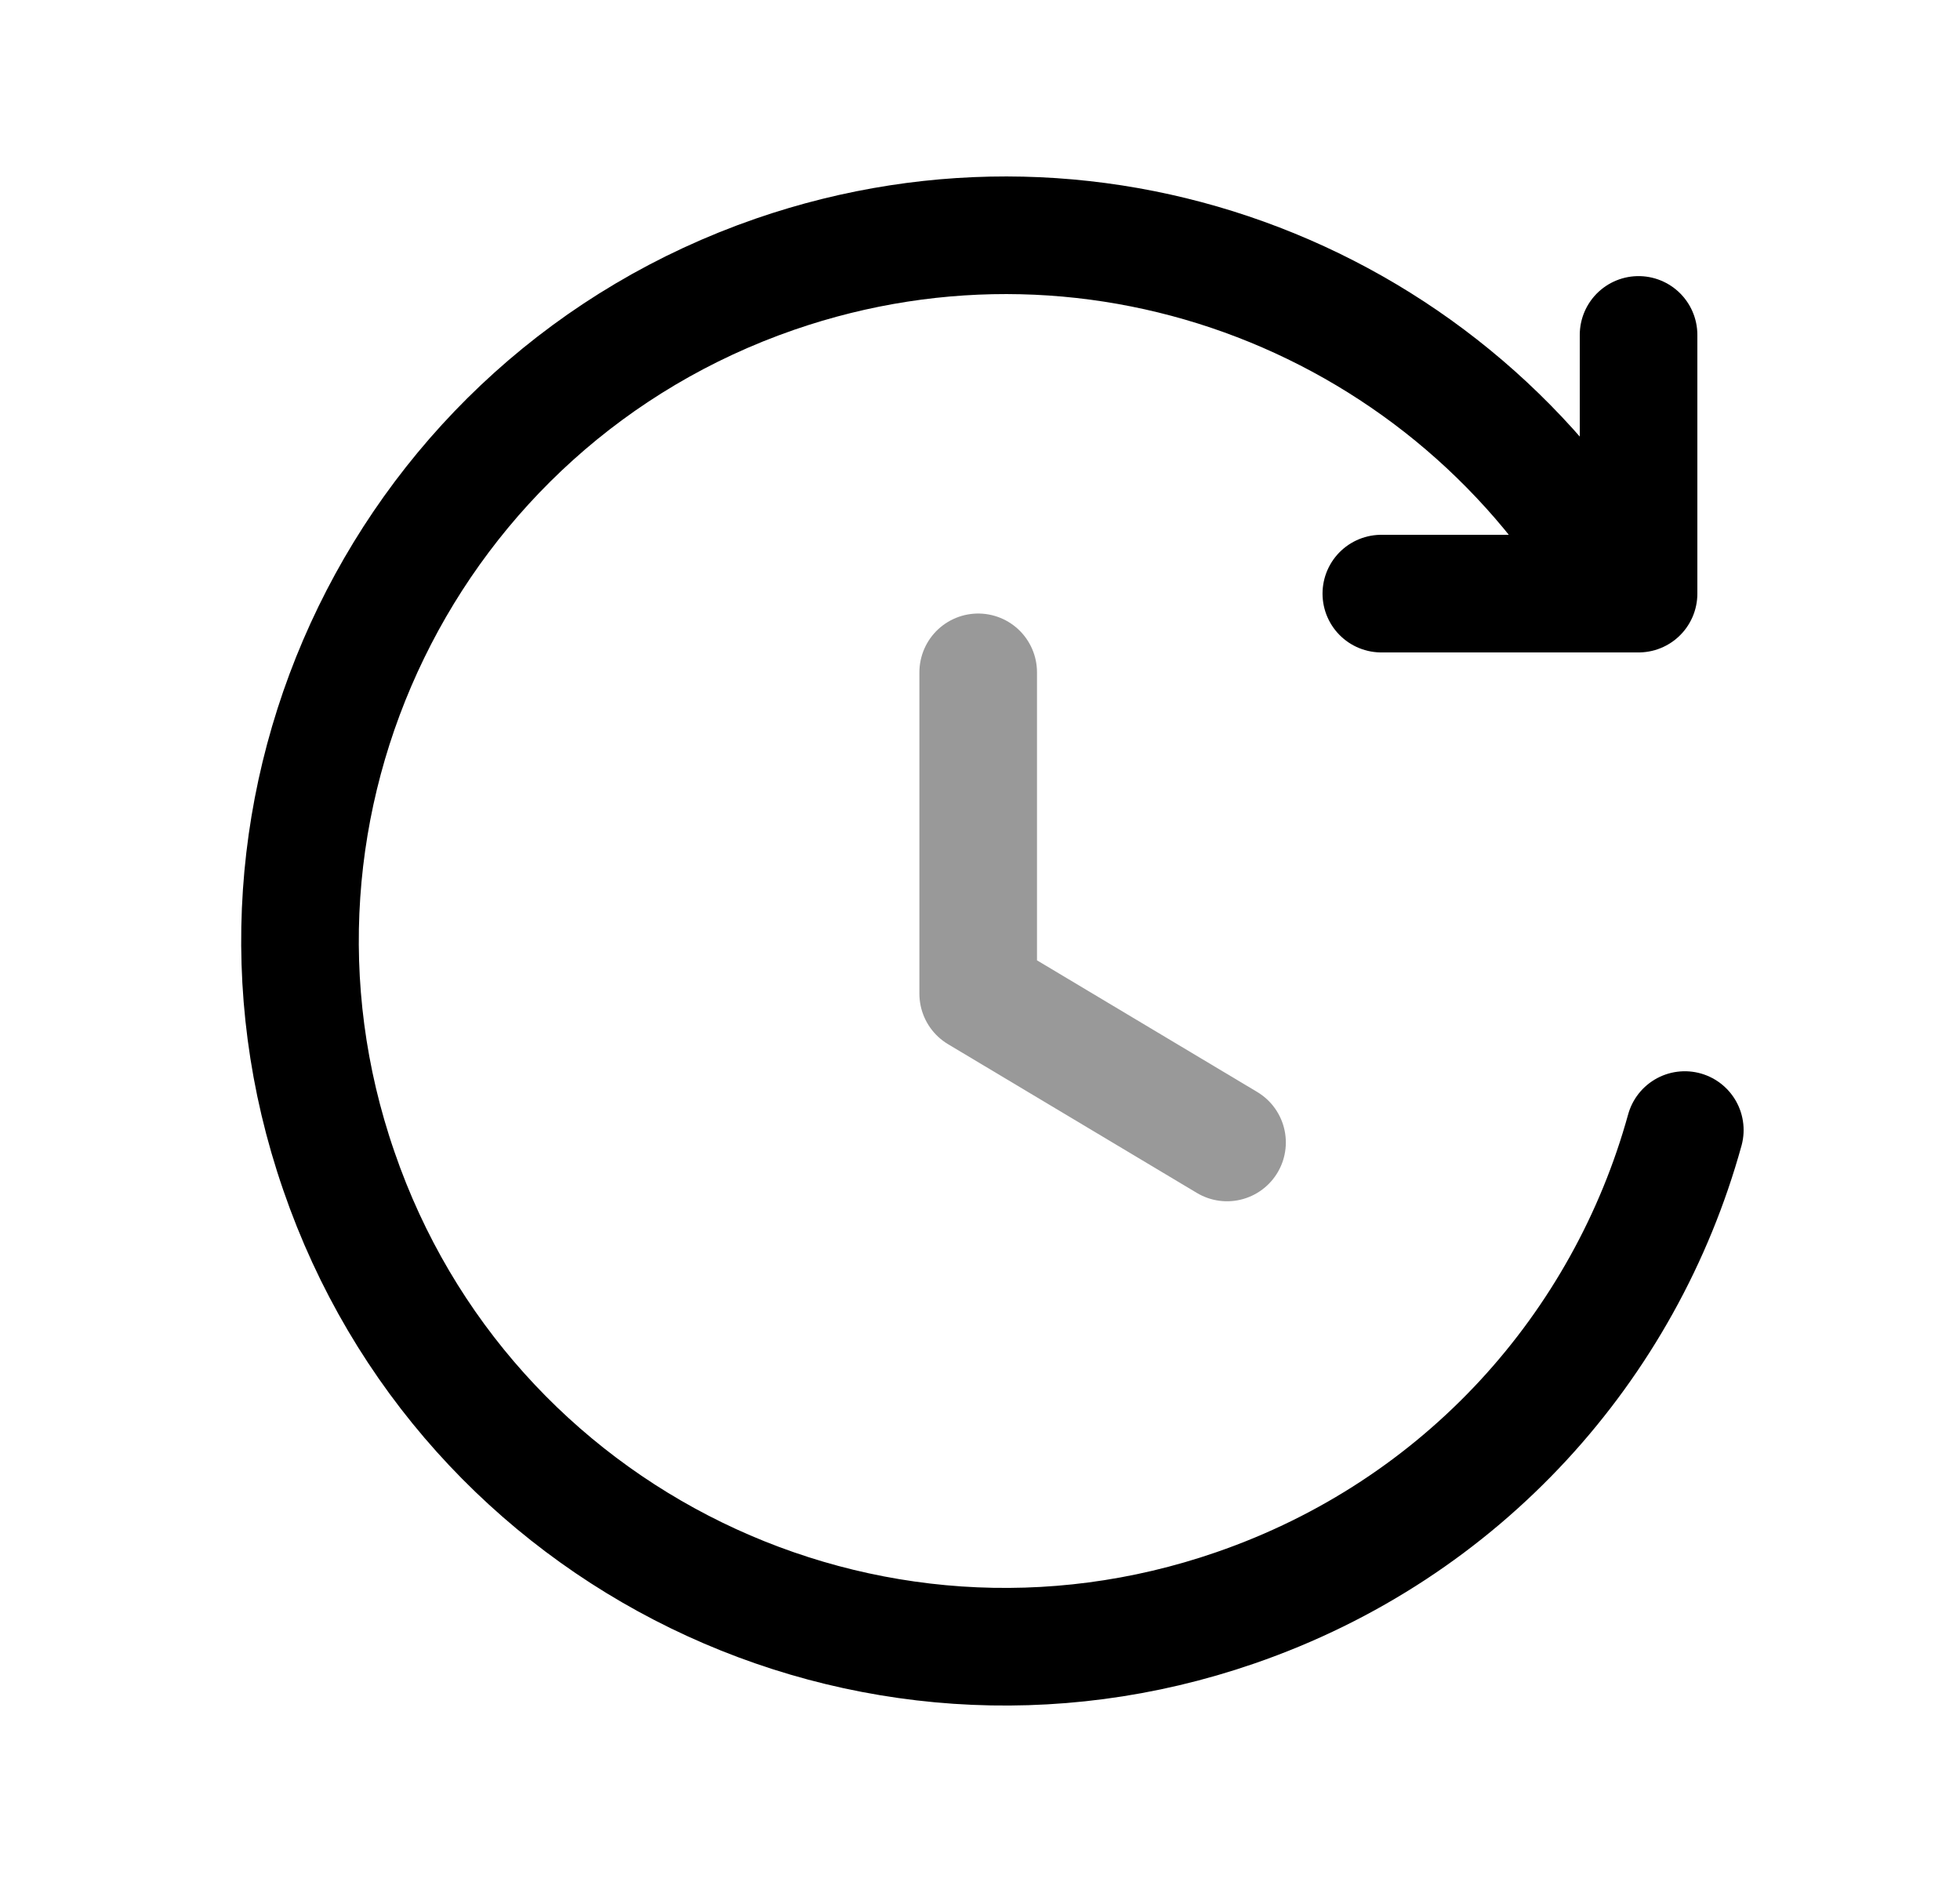 <svg width="25" height="24" viewBox="0 0 25 24" fill="none" xmlns="http://www.w3.org/2000/svg">
<path d="M20.658 7.566C18.553 3.858 14.064 2.054 9.884 3.497C5.194 5.12 2.699 10.242 4.322 14.932C5.936 19.632 11.057 22.128 15.757 20.504C18.664 19.502 20.728 17.167 21.49 14.411" stroke="black" stroke-width="1.5" stroke-linecap="round" stroke-linejoin="round"/>
<path d="M20.9 4.271V7.57H17.619" stroke="black" stroke-width="1.5" stroke-linecap="round" stroke-linejoin="round"/>
<path opacity="0.4" d="M15.651 14.569L12.477 12.672V8.574" stroke="black" stroke-width="1.5" stroke-linecap="round" stroke-linejoin="round"/>
</svg>
